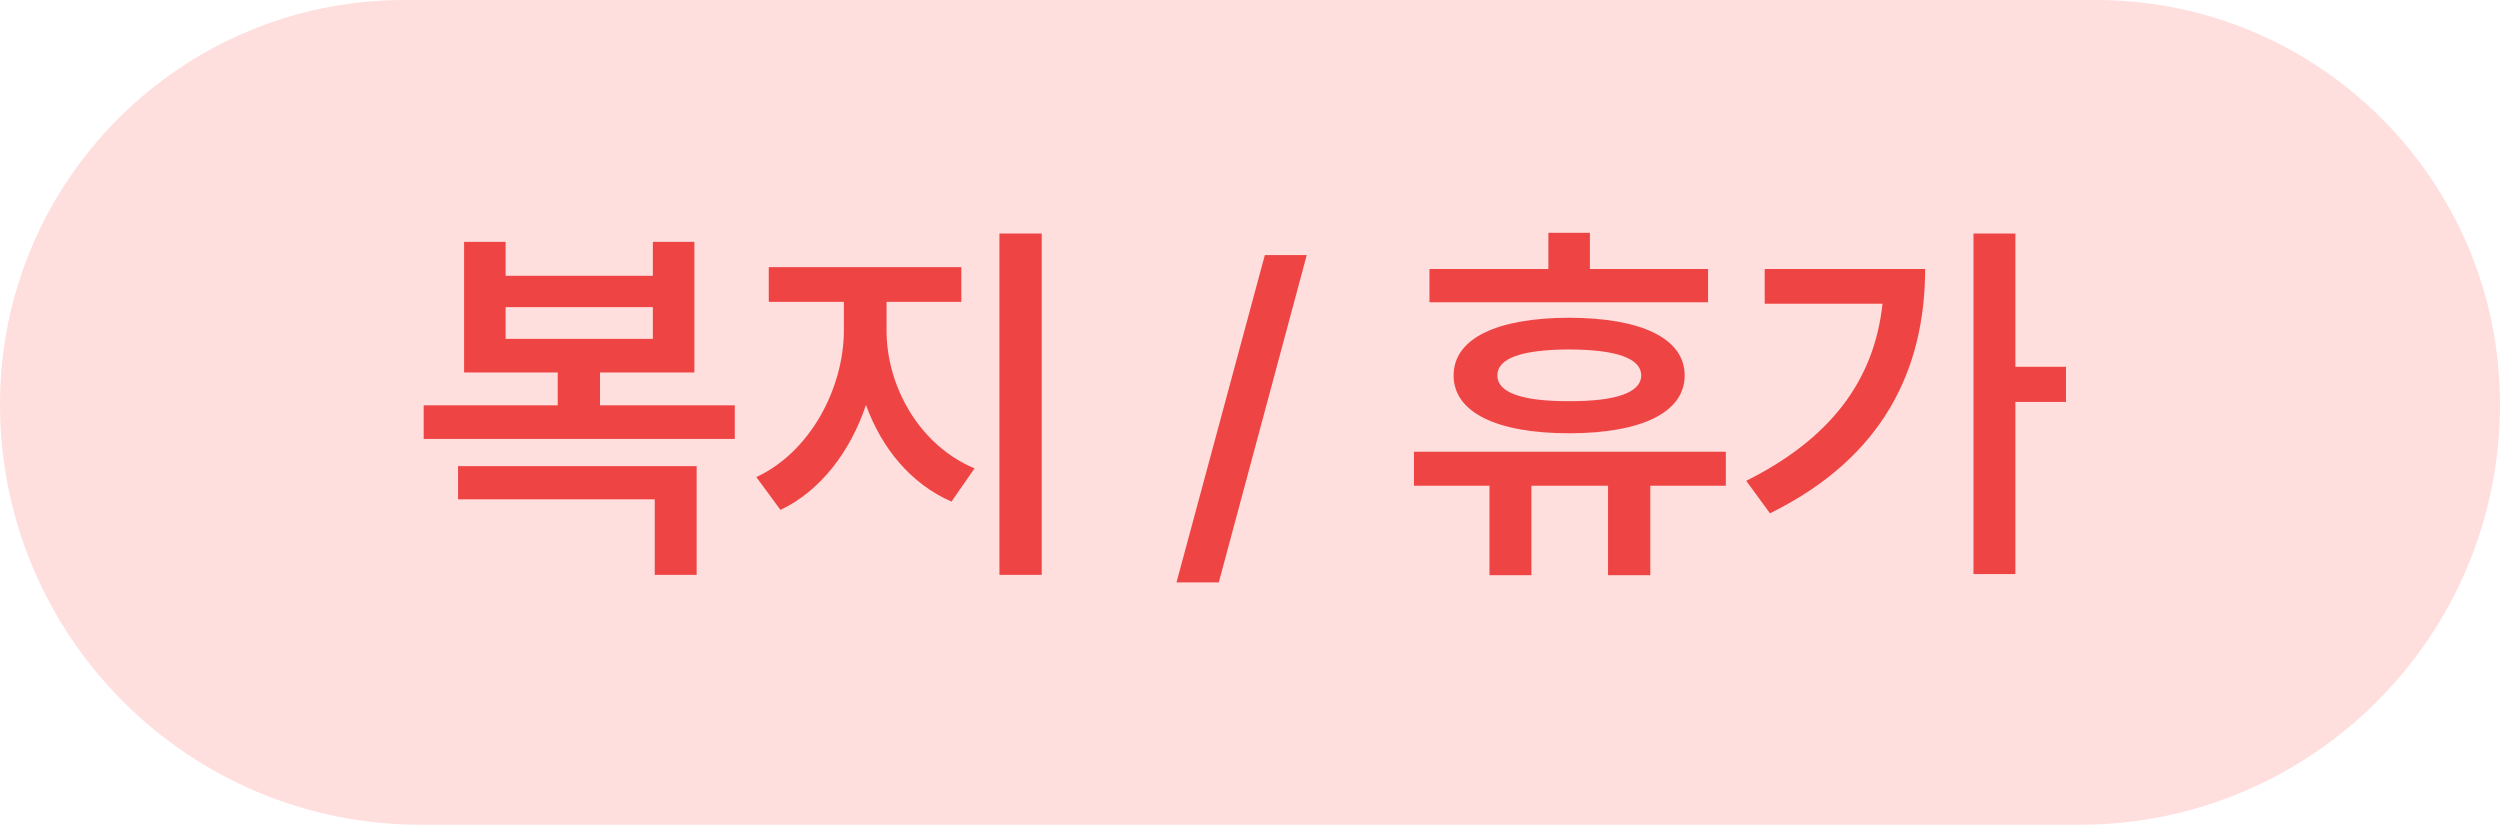 <svg width="97" height="32" viewBox="0 0 97 32" fill="none" xmlns="http://www.w3.org/2000/svg">
<path d="M0 15.686C0 7.023 7.023 0 15.686 0H81.314C89.977 0 97 7.023 97 15.686V15.686C97 24.696 89.696 32 80.686 32H16.314C7.304 32 0 24.696 0 15.686V15.686Z" fill="#FFDEDE"/>
<path d="M28.51 15.727V17.03H16.439V15.727H21.64V14.452H18.007V9.384H19.618V10.702H25.331V9.384H26.942V14.452H23.28V15.727H28.51ZM17.773 19.374V18.085H27.03V22.304H25.404V19.374H17.773ZM19.618 13.148H25.331V11.918H19.618V13.148ZM34.398 12.826C34.398 14.994 35.673 17.279 37.812 18.173L36.918 19.462C35.351 18.781 34.208 17.396 33.6 15.712C32.992 17.528 31.828 19.052 30.282 19.784L29.345 18.51C31.432 17.543 32.736 15.075 32.743 12.826V11.713H29.828V10.365H37.299V11.713H34.398V12.826ZM38.778 22.304V9.062H40.419V22.304H38.778ZM50.702 9.896L47.289 22.597H45.648L49.076 9.896H50.702ZM66.273 10.438V11.727H55.463V10.438H60.077V9.032H61.688V10.438H66.273ZM54.862 18.847V17.528H66.962V18.847H64.032V22.318H62.392V18.847H59.418V22.318H57.792V18.847H54.862ZM56.4 14.569C56.4 13.127 58.085 12.335 60.883 12.328C63.681 12.335 65.365 13.127 65.365 14.569C65.365 16.005 63.681 16.811 60.883 16.811C58.085 16.811 56.4 16.005 56.4 14.569ZM58.1 14.569C58.092 15.229 59.052 15.573 60.883 15.565C62.706 15.573 63.673 15.229 63.681 14.569C63.673 13.896 62.706 13.566 60.883 13.559C59.052 13.566 58.092 13.896 58.1 14.569ZM78.197 9.062V14.232H80.16V15.595H78.197V22.274H76.571V9.062H78.197ZM67.753 18.656C70.976 17.045 72.719 14.804 73.041 11.786H68.471V10.438H74.696C74.689 14.328 73.078 17.748 68.676 19.916L67.753 18.656Z" fill="#EF4444"/>
</svg>
